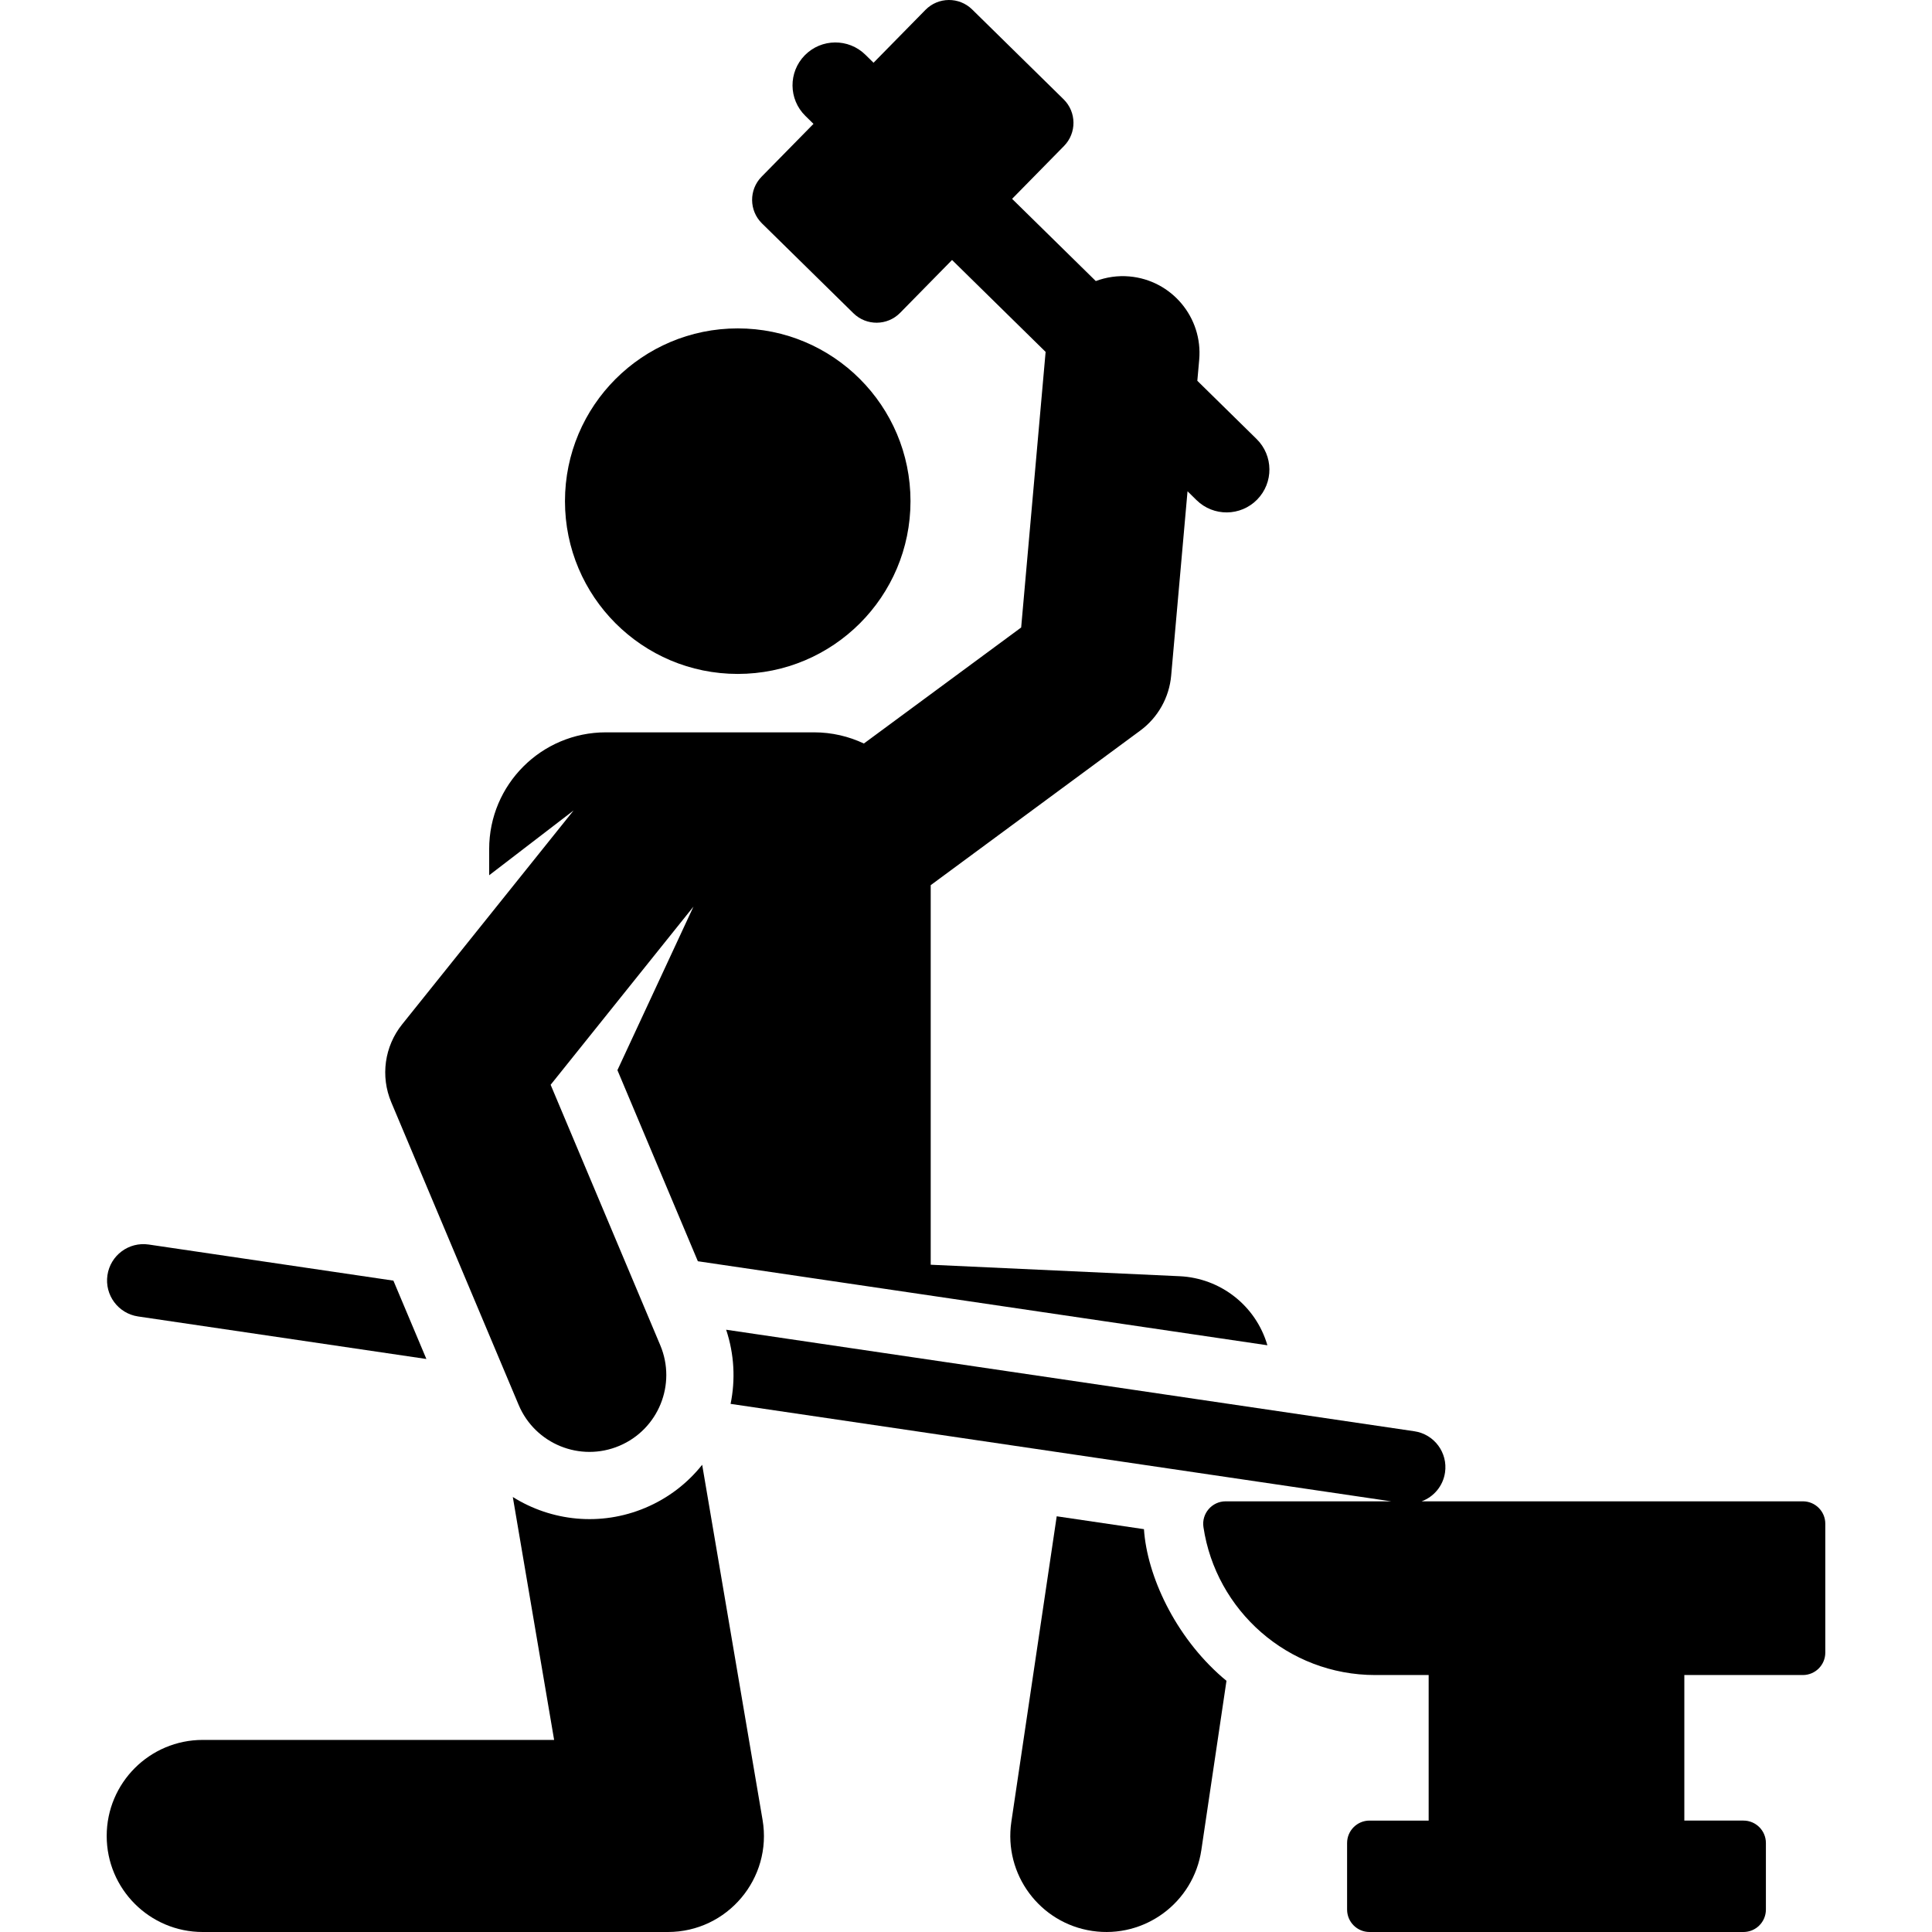 <?xml version="1.0" encoding="iso-8859-1"?>
<!-- Generator: Adobe Illustrator 19.0.0, SVG Export Plug-In . SVG Version: 6.00 Build 0)  -->
<svg xmlns="http://www.w3.org/2000/svg" xmlns:xlink="http://www.w3.org/1999/xlink" version="1.1" id="Capa_1" x="0px" y="0px" viewBox="0 0 512 512" style="enable-background:new 0 0 512 512;" xml:space="preserve">
<g>
	<g>
		<path d="M323.923,444.505c-12.573-10.934-19.949-26.953-20.764-39.261l-23.118-3.411l-12.024,80.973    c-2.065,13.904,7.533,26.85,21.437,28.915c13.909,2.064,26.851-7.539,28.915-21.437l6.661-44.857    C324.66,445.12,324.286,444.821,323.923,444.505z"/>
	</g>
</g>
<g>
	<g>
		<path d="M202.087,482.279l-16.005-94.099c-3.855,4.852-8.947,8.833-15.062,11.408c-11.918,5.016-24.941,3.516-35.122-2.869    l10.95,64.377h-93.12c-14.057,0-25.453,11.396-25.453,25.453s11.396,25.452,25.453,25.452h123.267    C192.754,511.999,204.728,497.804,202.087,482.279z"/>
	</g>
</g>
<g>
	<g>
		<circle cx="195.508" cy="132.813" r="45.785"/>
	</g>
</g>
<g>
	<g>
		<path d="M104.254,339.38l-64.845-9.567c-5.272-0.777-10.162,2.861-10.937,8.125c-0.776,5.264,2.861,10.16,8.125,10.937    l76.398,11.272L104.254,339.38z"/>
	</g>
</g>
<g>
	<g>
		<path d="M312.618,338.211l-65.97-3.044V234.576l55.53-40.96c4.696-3.463,7.68-8.775,8.196-14.587l4.333-48.835l2.391,2.348    c4.472,4.393,11.661,4.331,16.056-0.143c4.394-4.473,4.33-11.662-0.143-16.056l-15.706-15.428l0.495-5.573    c0.994-11.201-7.281-21.088-18.483-22.082c-3.134-0.279-6.155,0.19-8.918,1.225l-22.184-21.788l13.758-14.007    c3.387-3.448,3.338-8.99-0.11-12.378L257.632,2.509c-3.448-3.388-8.99-3.338-12.378,0.11l-13.758,14.007l-2.16-2.122    c-4.472-4.394-11.661-4.33-16.056,0.143c-4.394,4.473-4.33,11.662,0.143,16.056l2.16,2.122l-13.758,14.007    c-3.387,3.448-3.338,8.99,0.11,12.378l24.232,23.804c3.448,3.387,8.99,3.338,12.378-0.11l13.758-14.007l24.796,24.358    l-6.48,73.037l-41.684,30.747c-4.008-1.897-8.487-2.962-13.216-2.962h-55.155c-17.081,0-30.929,13.847-30.929,30.929v6.946    l22.367-17.164l-45.437,56.682c-4.673,5.83-5.778,13.749-2.879,20.635l33.756,80.198c4.364,10.368,16.305,15.229,26.667,10.867    c10.365-4.362,15.23-16.302,10.867-26.667l-29.053-69.022l37.853-47.22l-20.153,43.345l21.315,50.639    c6.362,0.939,144.144,21.266,150.934,22.268C332.786,345.934,323.358,338.707,312.618,338.211z"/>
	</g>
</g>
<g>
	<g>
		<path d="M477.78,397.867c-8.785,0-92.087,0-101.03,0c3.195-1.182,5.663-4.024,6.195-7.632c0.776-5.264-2.861-10.161-8.125-10.937    L192.438,352.39c2.17,6.525,2.482,13.282,1.175,19.651l175.052,25.826h-43.852c-3.633,0-6.421,3.241-5.889,6.82    c3.278,22.073,22.336,39.216,45.534,39.216h14.151v38.572h-15.67c-3.282,0-5.946,2.661-5.946,5.946v17.634    c0,3.284,2.662,5.946,5.946,5.946h99.097c3.284,0,5.946-2.662,5.946-5.946V488.42c0-3.284-2.662-5.946-5.946-5.946h-15.671    v-38.572h31.412c3.284,0,5.946-2.662,5.946-5.946v-34.143C483.726,400.518,481.052,397.867,477.78,397.867z"/>
	</g>
</g>
<g>
</g>
<g>
</g>
<g>
</g>
<g>
</g>
<g>
</g>
<g>
</g>
<g>
</g>
<g>
</g>
<g>
</g>
<g>
</g>
<g>
</g>
<g>
</g>
<g>
</g>
<g>
</g>
<g>
</g>
</svg>
